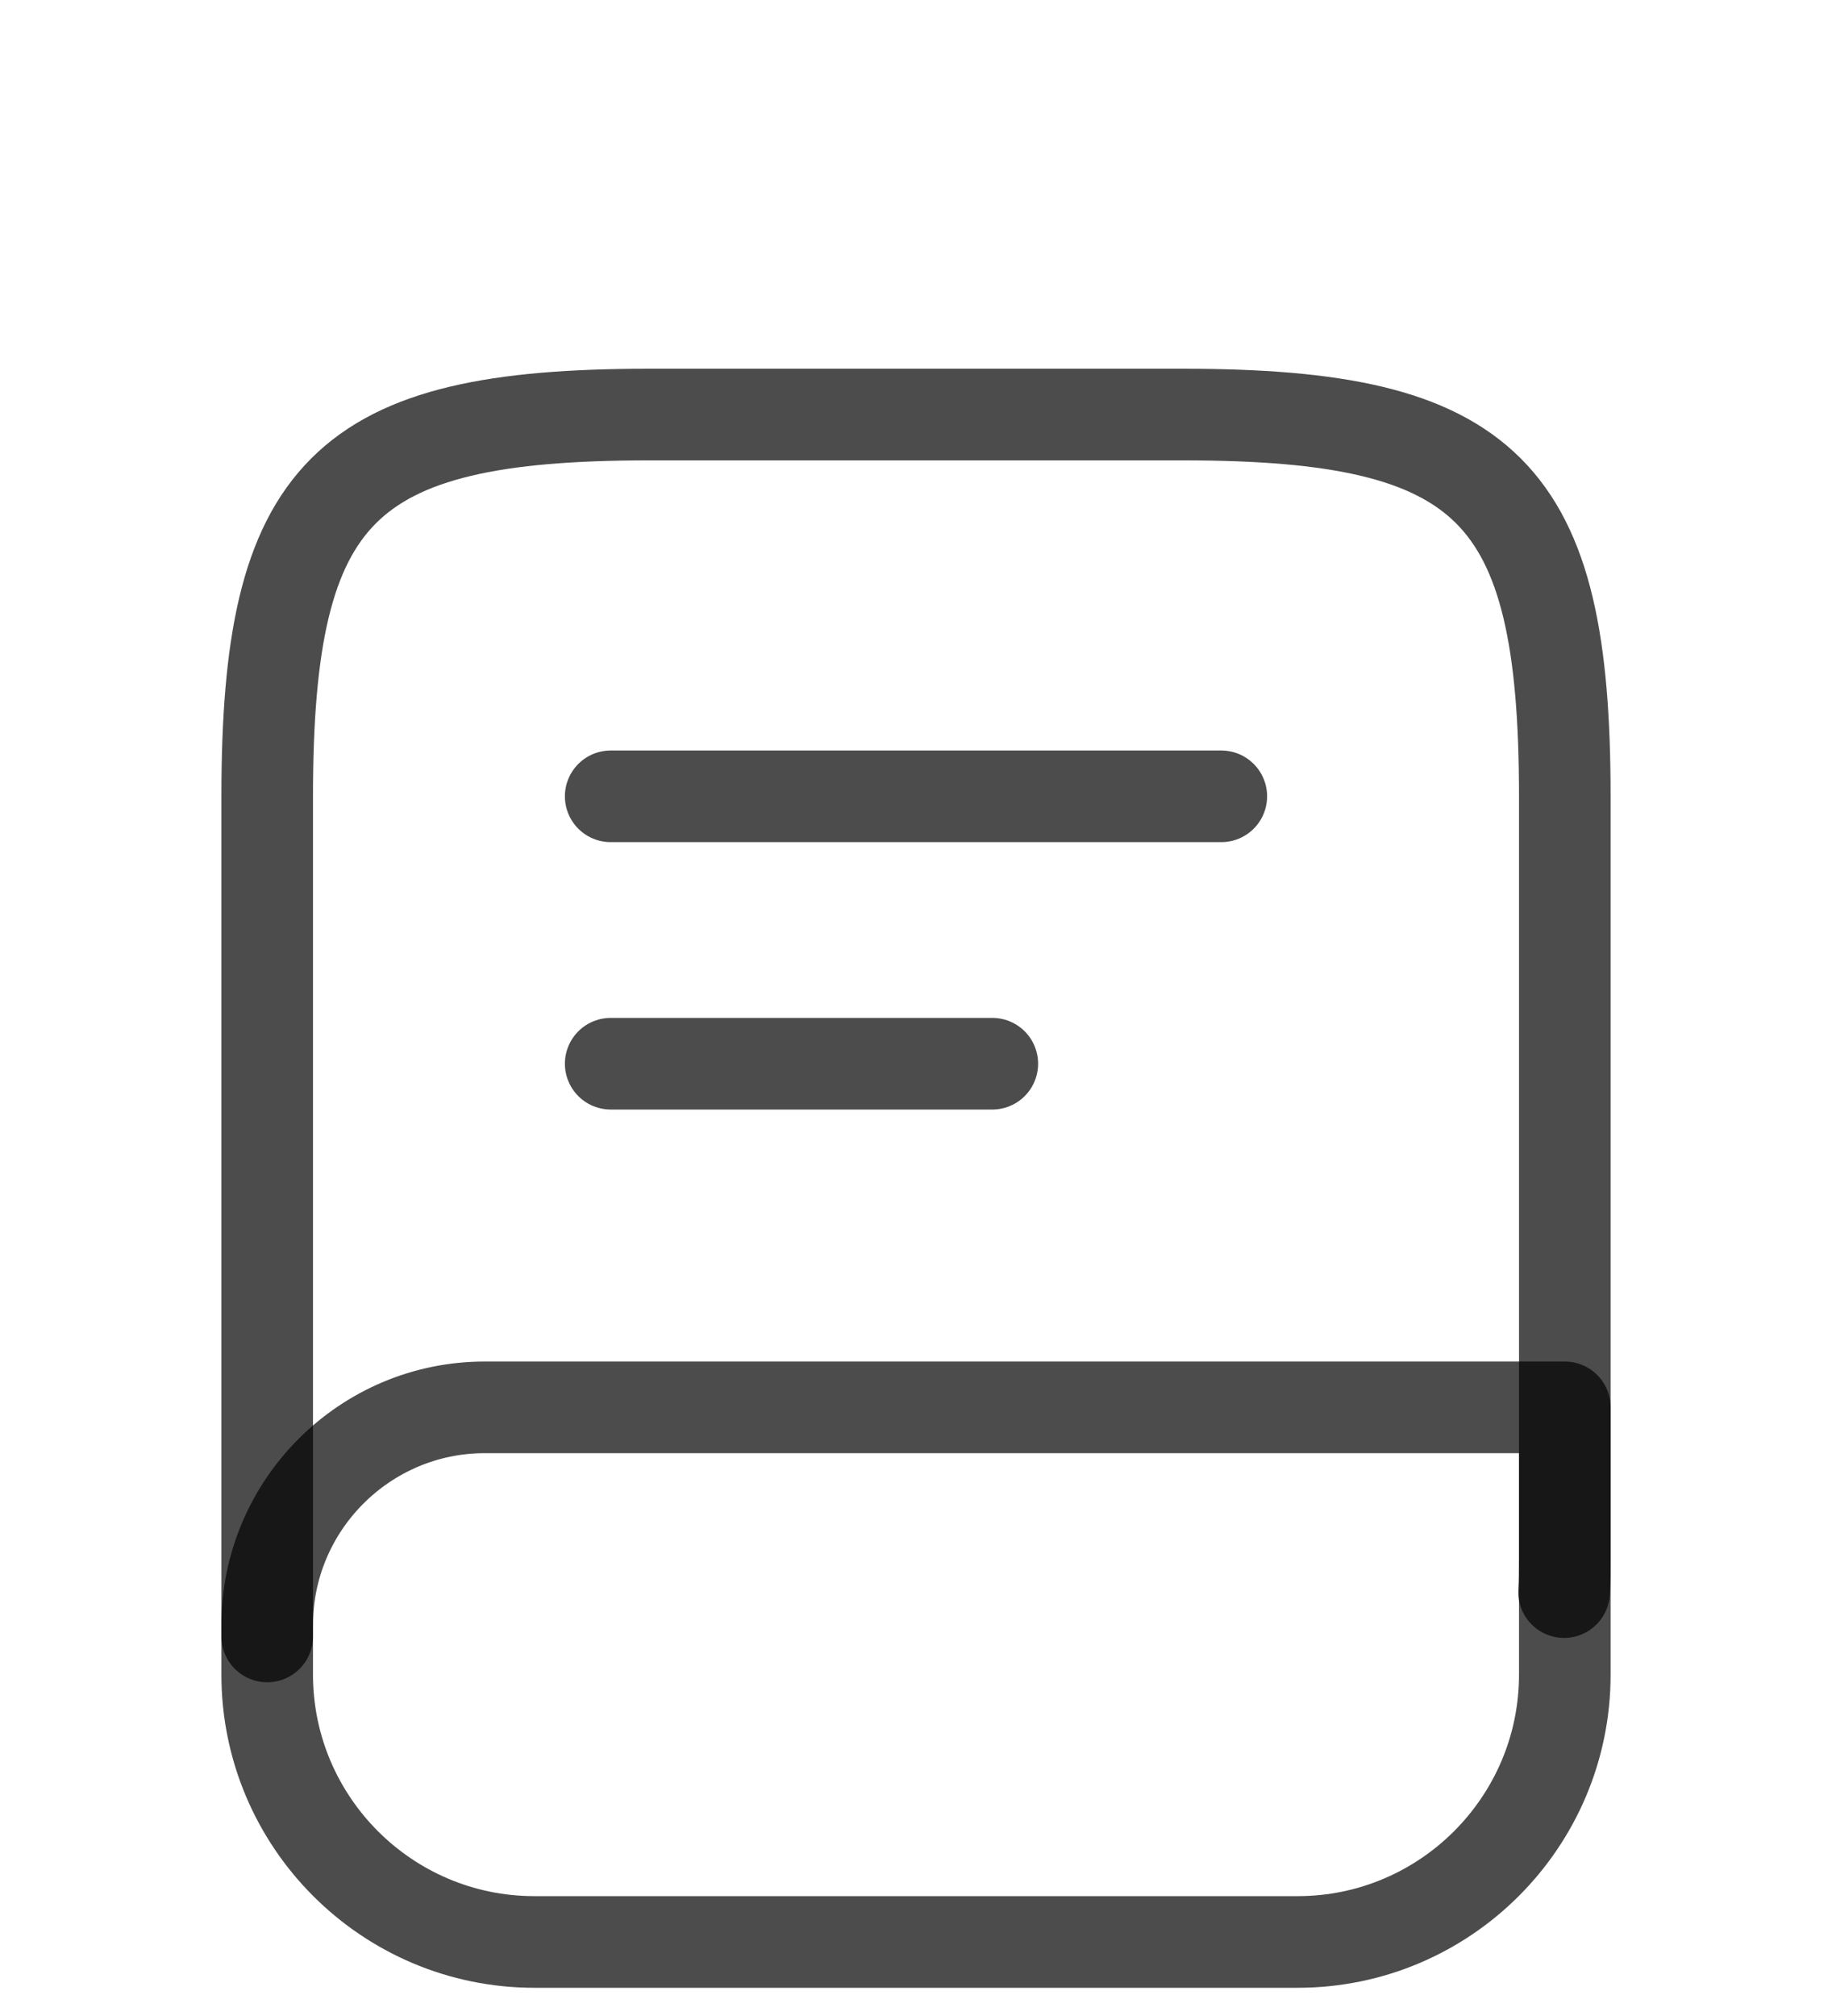 <svg width="20" height="22" viewBox="0 0 20 22" fill="none" xmlns="http://www.w3.org/2000/svg">
	<path d="M2.917 17.858V8.691C2.917 5.358 3.75 4.524 7.083 4.524H12.917C16.25 4.524 17.083 5.358 17.083 8.691V17.024C17.083 17.141 17.083 17.258 17.075 17.374" stroke="black" stroke-opacity="0.7" stroke-linecap="round" stroke-linejoin="round" />
	<path d="M5.292 15.358H17.083V18.275C17.083 19.883 15.775 21.192 14.167 21.192H5.833C4.225 21.192 2.917 19.883 2.917 18.275V17.733C2.917 16.425 3.983 15.358 5.292 15.358Z" stroke="black" stroke-opacity="0.7" stroke-linecap="round" stroke-linejoin="round" />
	<path d="M6.667 8.69H13.333" stroke="black" stroke-opacity="0.7" stroke-linecap="round" stroke-linejoin="round" />
	<path d="M6.667 11.608H10.833" stroke="black" stroke-opacity="0.7" stroke-linecap="round" stroke-linejoin="round" />
</svg>
